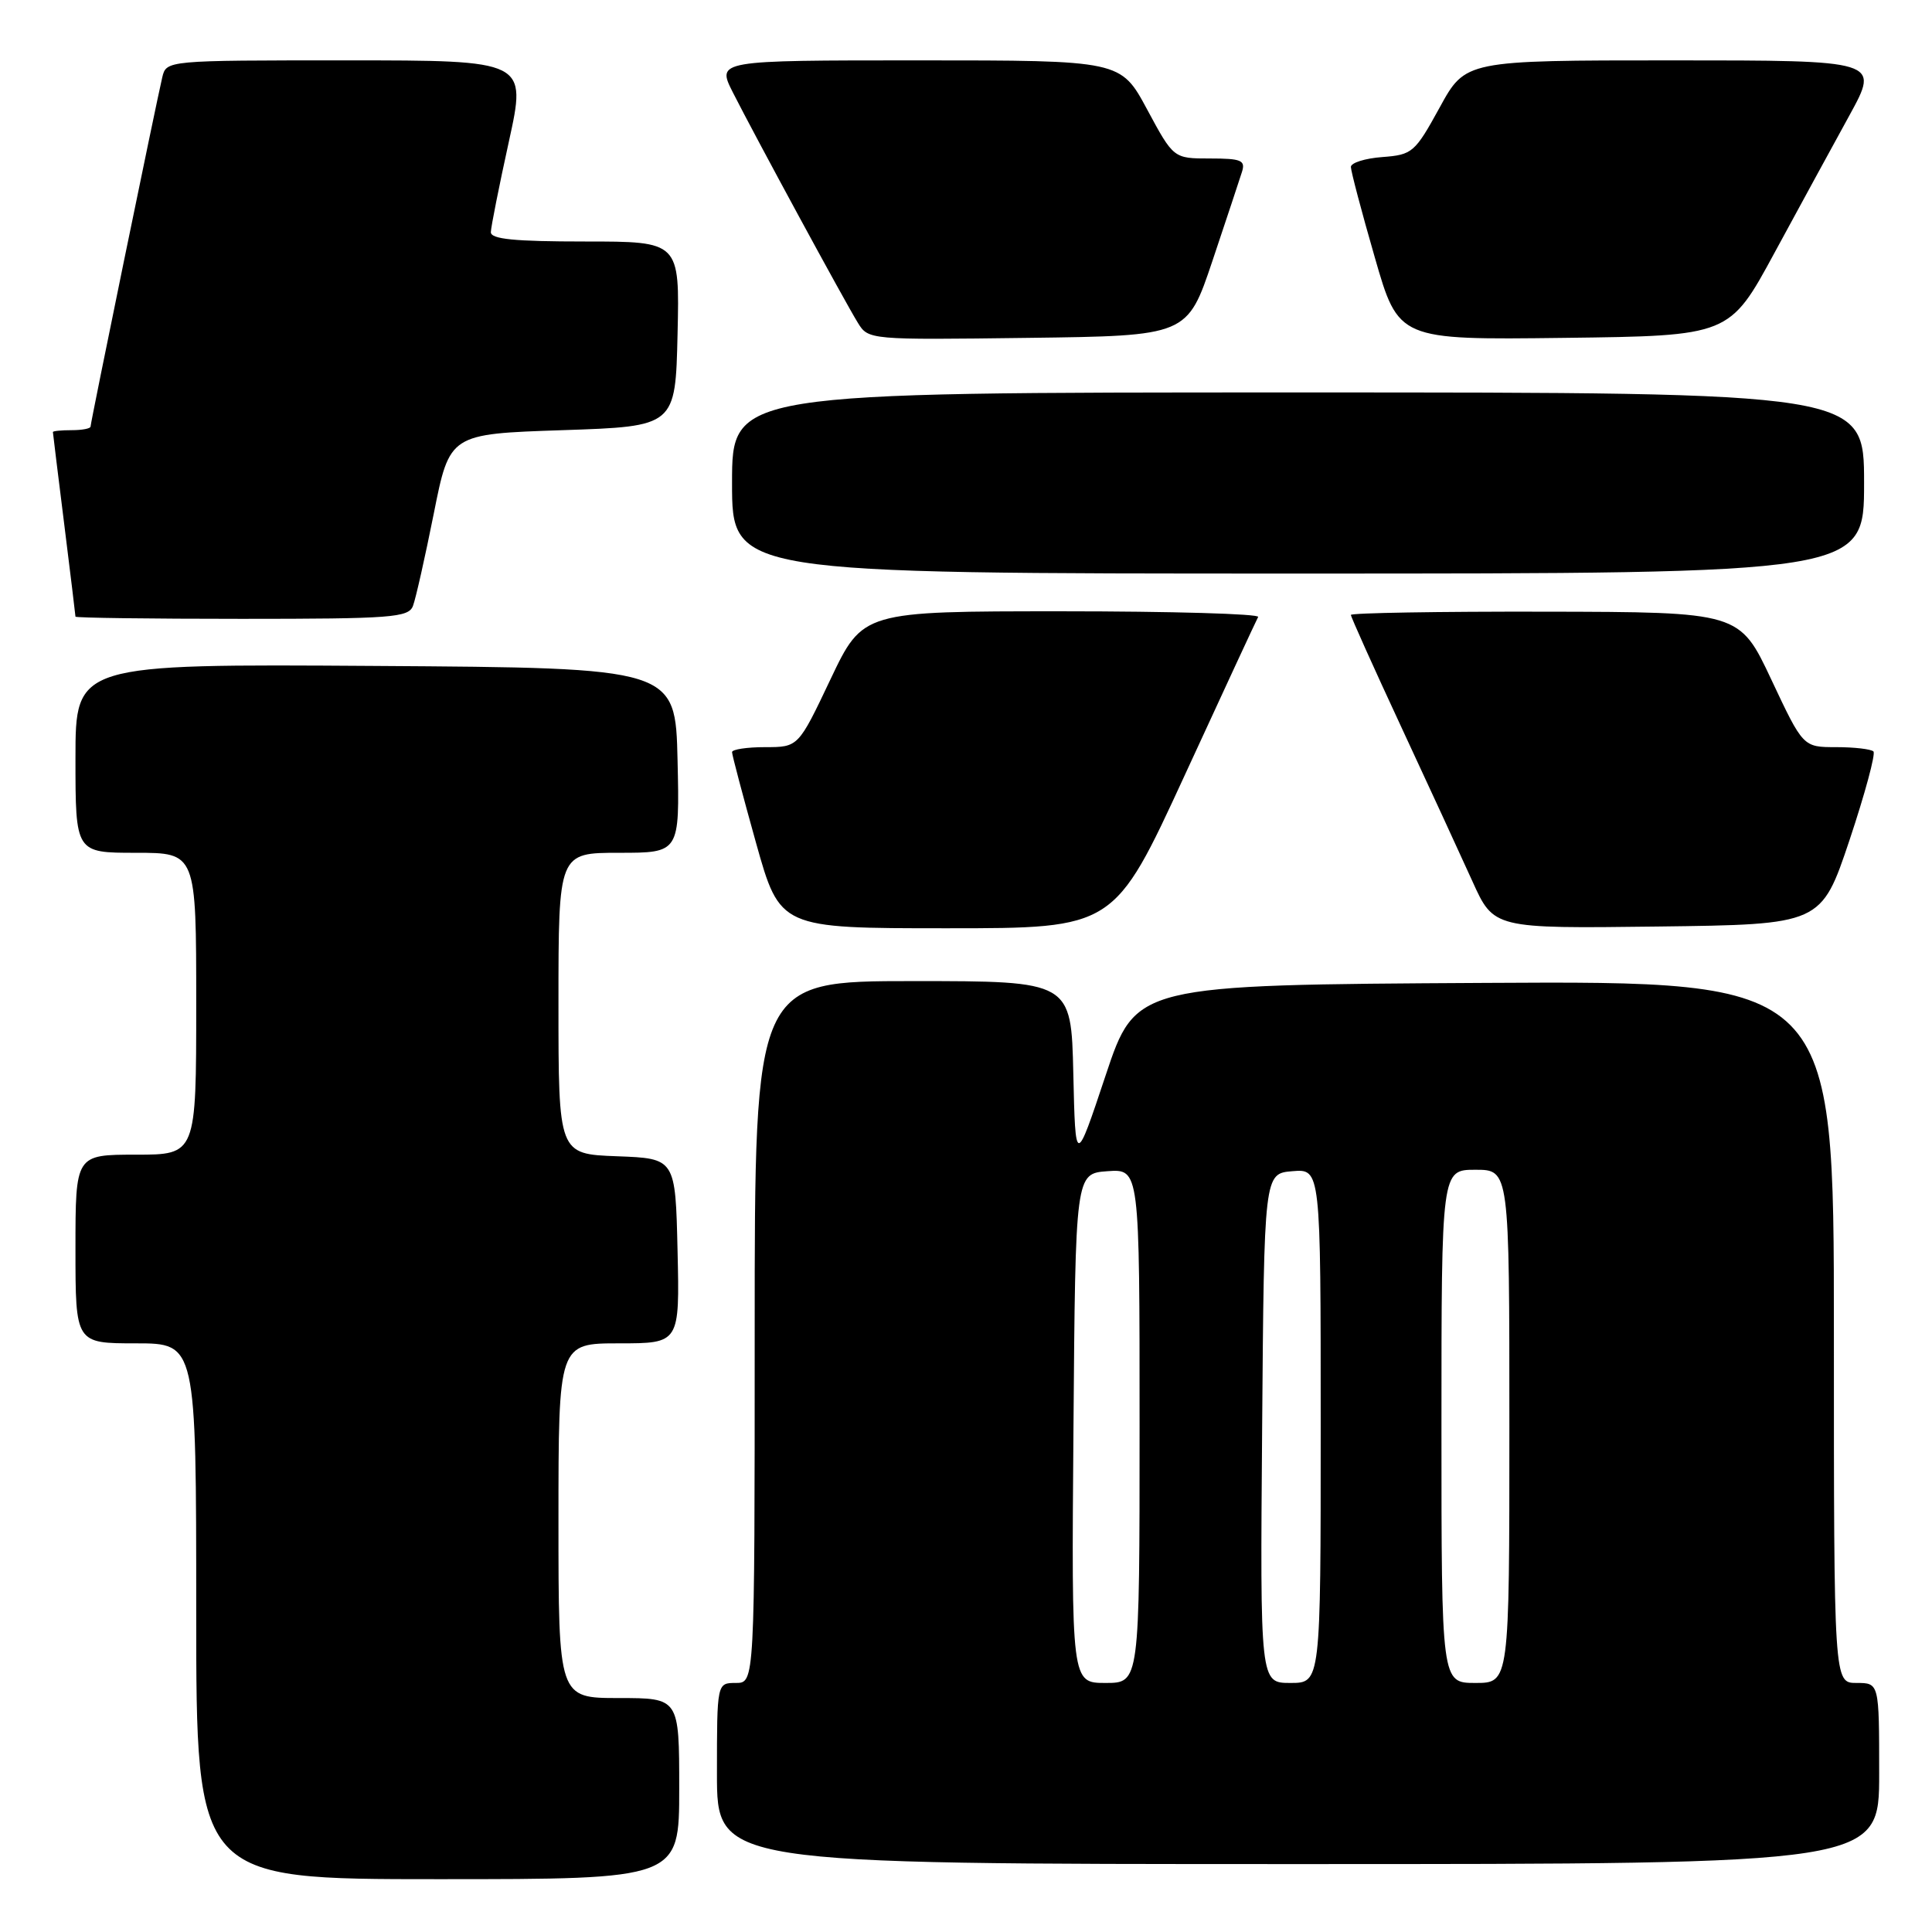 <?xml version="1.0" encoding="UTF-8" standalone="no"?>
<!DOCTYPE svg PUBLIC "-//W3C//DTD SVG 1.1//EN" "http://www.w3.org/Graphics/SVG/1.1/DTD/svg11.dtd" >
<svg xmlns="http://www.w3.org/2000/svg" xmlns:xlink="http://www.w3.org/1999/xlink" version="1.1" viewBox="0 0 256 256">
 <g >
 <path fill="currentColor"
d=" M 90.00 237.00 C 90.00 225.00 90.00 225.00 82.00 225.00 C 74.00 225.00 74.00 225.00 74.00 201.50 C 74.00 178.00 74.00 178.00 82.03 178.00 C 90.06 178.00 90.06 178.00 89.78 165.75 C 89.50 153.50 89.50 153.50 81.75 153.21 C 74.00 152.92 74.00 152.92 74.00 132.96 C 74.00 113.00 74.00 113.00 82.03 113.00 C 90.06 113.00 90.06 113.00 89.78 100.75 C 89.50 88.50 89.50 88.50 49.75 88.24 C 10.00 87.98 10.00 87.98 10.00 100.49 C 10.00 113.00 10.00 113.00 18.00 113.00 C 26.00 113.00 26.00 113.00 26.00 133.00 C 26.00 153.00 26.00 153.00 18.00 153.00 C 10.00 153.00 10.00 153.00 10.00 165.50 C 10.00 178.00 10.00 178.00 18.00 178.00 C 26.00 178.00 26.00 178.00 26.00 213.50 C 26.00 249.00 26.00 249.00 58.00 249.00 C 90.00 249.00 90.00 249.00 90.00 237.00 Z  M 249.00 235.00 C 249.00 223.00 249.00 223.00 246.00 223.00 C 243.00 223.00 243.00 223.00 243.00 176.49 C 243.00 129.98 243.00 129.98 196.75 130.24 C 150.50 130.50 150.50 130.50 146.50 142.50 C 142.50 154.50 142.50 154.50 142.22 142.25 C 141.94 130.00 141.94 130.00 120.97 130.00 C 100.00 130.00 100.00 130.00 100.00 176.50 C 100.00 223.00 100.00 223.00 97.50 223.00 C 95.00 223.00 95.00 223.00 95.00 235.00 C 95.00 247.00 95.00 247.00 172.00 247.00 C 249.00 247.00 249.00 247.00 249.00 235.00 Z  M 156.97 102.75 C 162.10 91.61 166.48 82.16 166.71 81.75 C 166.93 81.34 155.24 81.00 140.72 81.00 C 114.33 81.00 114.33 81.00 110.05 90.00 C 105.78 99.00 105.78 99.00 101.39 99.00 C 98.97 99.00 97.00 99.30 97.00 99.66 C 97.00 100.03 98.43 105.43 100.17 111.66 C 103.35 123.00 103.35 123.00 125.49 123.00 C 147.64 123.00 147.64 123.00 156.97 102.75 Z  M 245.07 111.32 C 247.12 105.17 248.55 99.88 248.24 99.57 C 247.92 99.26 245.70 99.00 243.29 99.00 C 238.92 99.00 238.92 99.00 234.71 90.05 C 230.50 81.10 230.50 81.10 204.75 81.05 C 190.59 81.02 179.00 81.22 179.00 81.48 C 179.00 81.74 181.98 88.38 185.63 96.23 C 189.28 104.08 193.54 113.32 195.10 116.77 C 197.93 123.04 197.93 123.04 219.63 122.77 C 241.32 122.50 241.32 122.50 245.07 111.32 Z  M 54.72 80.29 C 55.08 79.35 56.32 73.84 57.48 68.04 C 59.58 57.50 59.58 57.50 74.54 57.00 C 89.50 56.50 89.50 56.50 89.78 44.25 C 90.06 32.00 90.06 32.00 77.53 32.00 C 68.15 32.00 65.01 31.69 65.04 30.75 C 65.06 30.06 66.13 24.66 67.43 18.75 C 69.79 8.00 69.79 8.00 45.91 8.00 C 22.04 8.00 22.04 8.00 21.50 10.25 C 20.69 13.68 12.00 55.98 12.00 56.52 C 12.00 56.79 10.88 57.00 9.50 57.00 C 8.12 57.00 7.00 57.11 7.01 57.25 C 7.01 57.39 7.69 62.88 8.51 69.46 C 9.33 76.04 10.00 81.55 10.00 81.71 C 10.00 81.87 19.91 82.00 32.03 82.00 C 51.88 82.00 54.13 81.83 54.72 80.29 Z  M 247.00 64.00 C 247.00 52.00 247.00 52.00 172.00 52.00 C 97.00 52.00 97.00 52.00 97.00 64.00 C 97.00 76.00 97.00 76.00 172.00 76.00 C 247.00 76.00 247.00 76.00 247.00 64.00 Z  M 160.66 34.55 C 162.49 29.08 164.25 23.79 164.56 22.80 C 165.06 21.24 164.50 21.00 160.32 21.00 C 155.50 21.00 155.50 21.00 152.00 14.50 C 148.50 8.00 148.50 8.00 121.73 8.00 C 94.96 8.00 94.96 8.00 97.11 12.25 C 100.03 18.02 111.93 39.96 113.67 42.77 C 115.06 45.03 115.18 45.04 136.20 44.77 C 157.32 44.50 157.32 44.50 160.66 34.55 Z  M 235.13 33.50 C 238.41 27.45 242.89 19.24 245.08 15.25 C 249.05 8.00 249.05 8.00 221.62 8.00 C 194.18 8.00 194.18 8.00 190.76 14.25 C 187.48 20.22 187.15 20.51 183.17 20.81 C 180.88 20.98 179.00 21.57 179.00 22.12 C 179.00 22.67 180.42 28.06 182.16 34.08 C 185.31 45.04 185.31 45.04 207.24 44.77 C 229.17 44.50 229.17 44.50 235.13 33.50 Z  M 142.24 189.25 C 142.50 155.50 142.50 155.50 146.75 155.19 C 151.00 154.89 151.00 154.89 151.00 188.94 C 151.00 223.00 151.00 223.00 146.49 223.00 C 141.97 223.00 141.97 223.00 142.24 189.25 Z  M 167.24 189.25 C 167.50 155.50 167.50 155.50 171.25 155.19 C 175.00 154.88 175.00 154.88 175.00 188.94 C 175.00 223.00 175.00 223.00 170.99 223.00 C 166.97 223.00 166.97 223.00 167.24 189.25 Z  M 191.00 189.00 C 191.00 155.00 191.00 155.00 195.50 155.00 C 200.00 155.00 200.00 155.00 200.00 189.00 C 200.00 223.00 200.00 223.00 195.50 223.00 C 191.00 223.00 191.00 223.00 191.00 189.00 Z "/>
</g>
</svg>